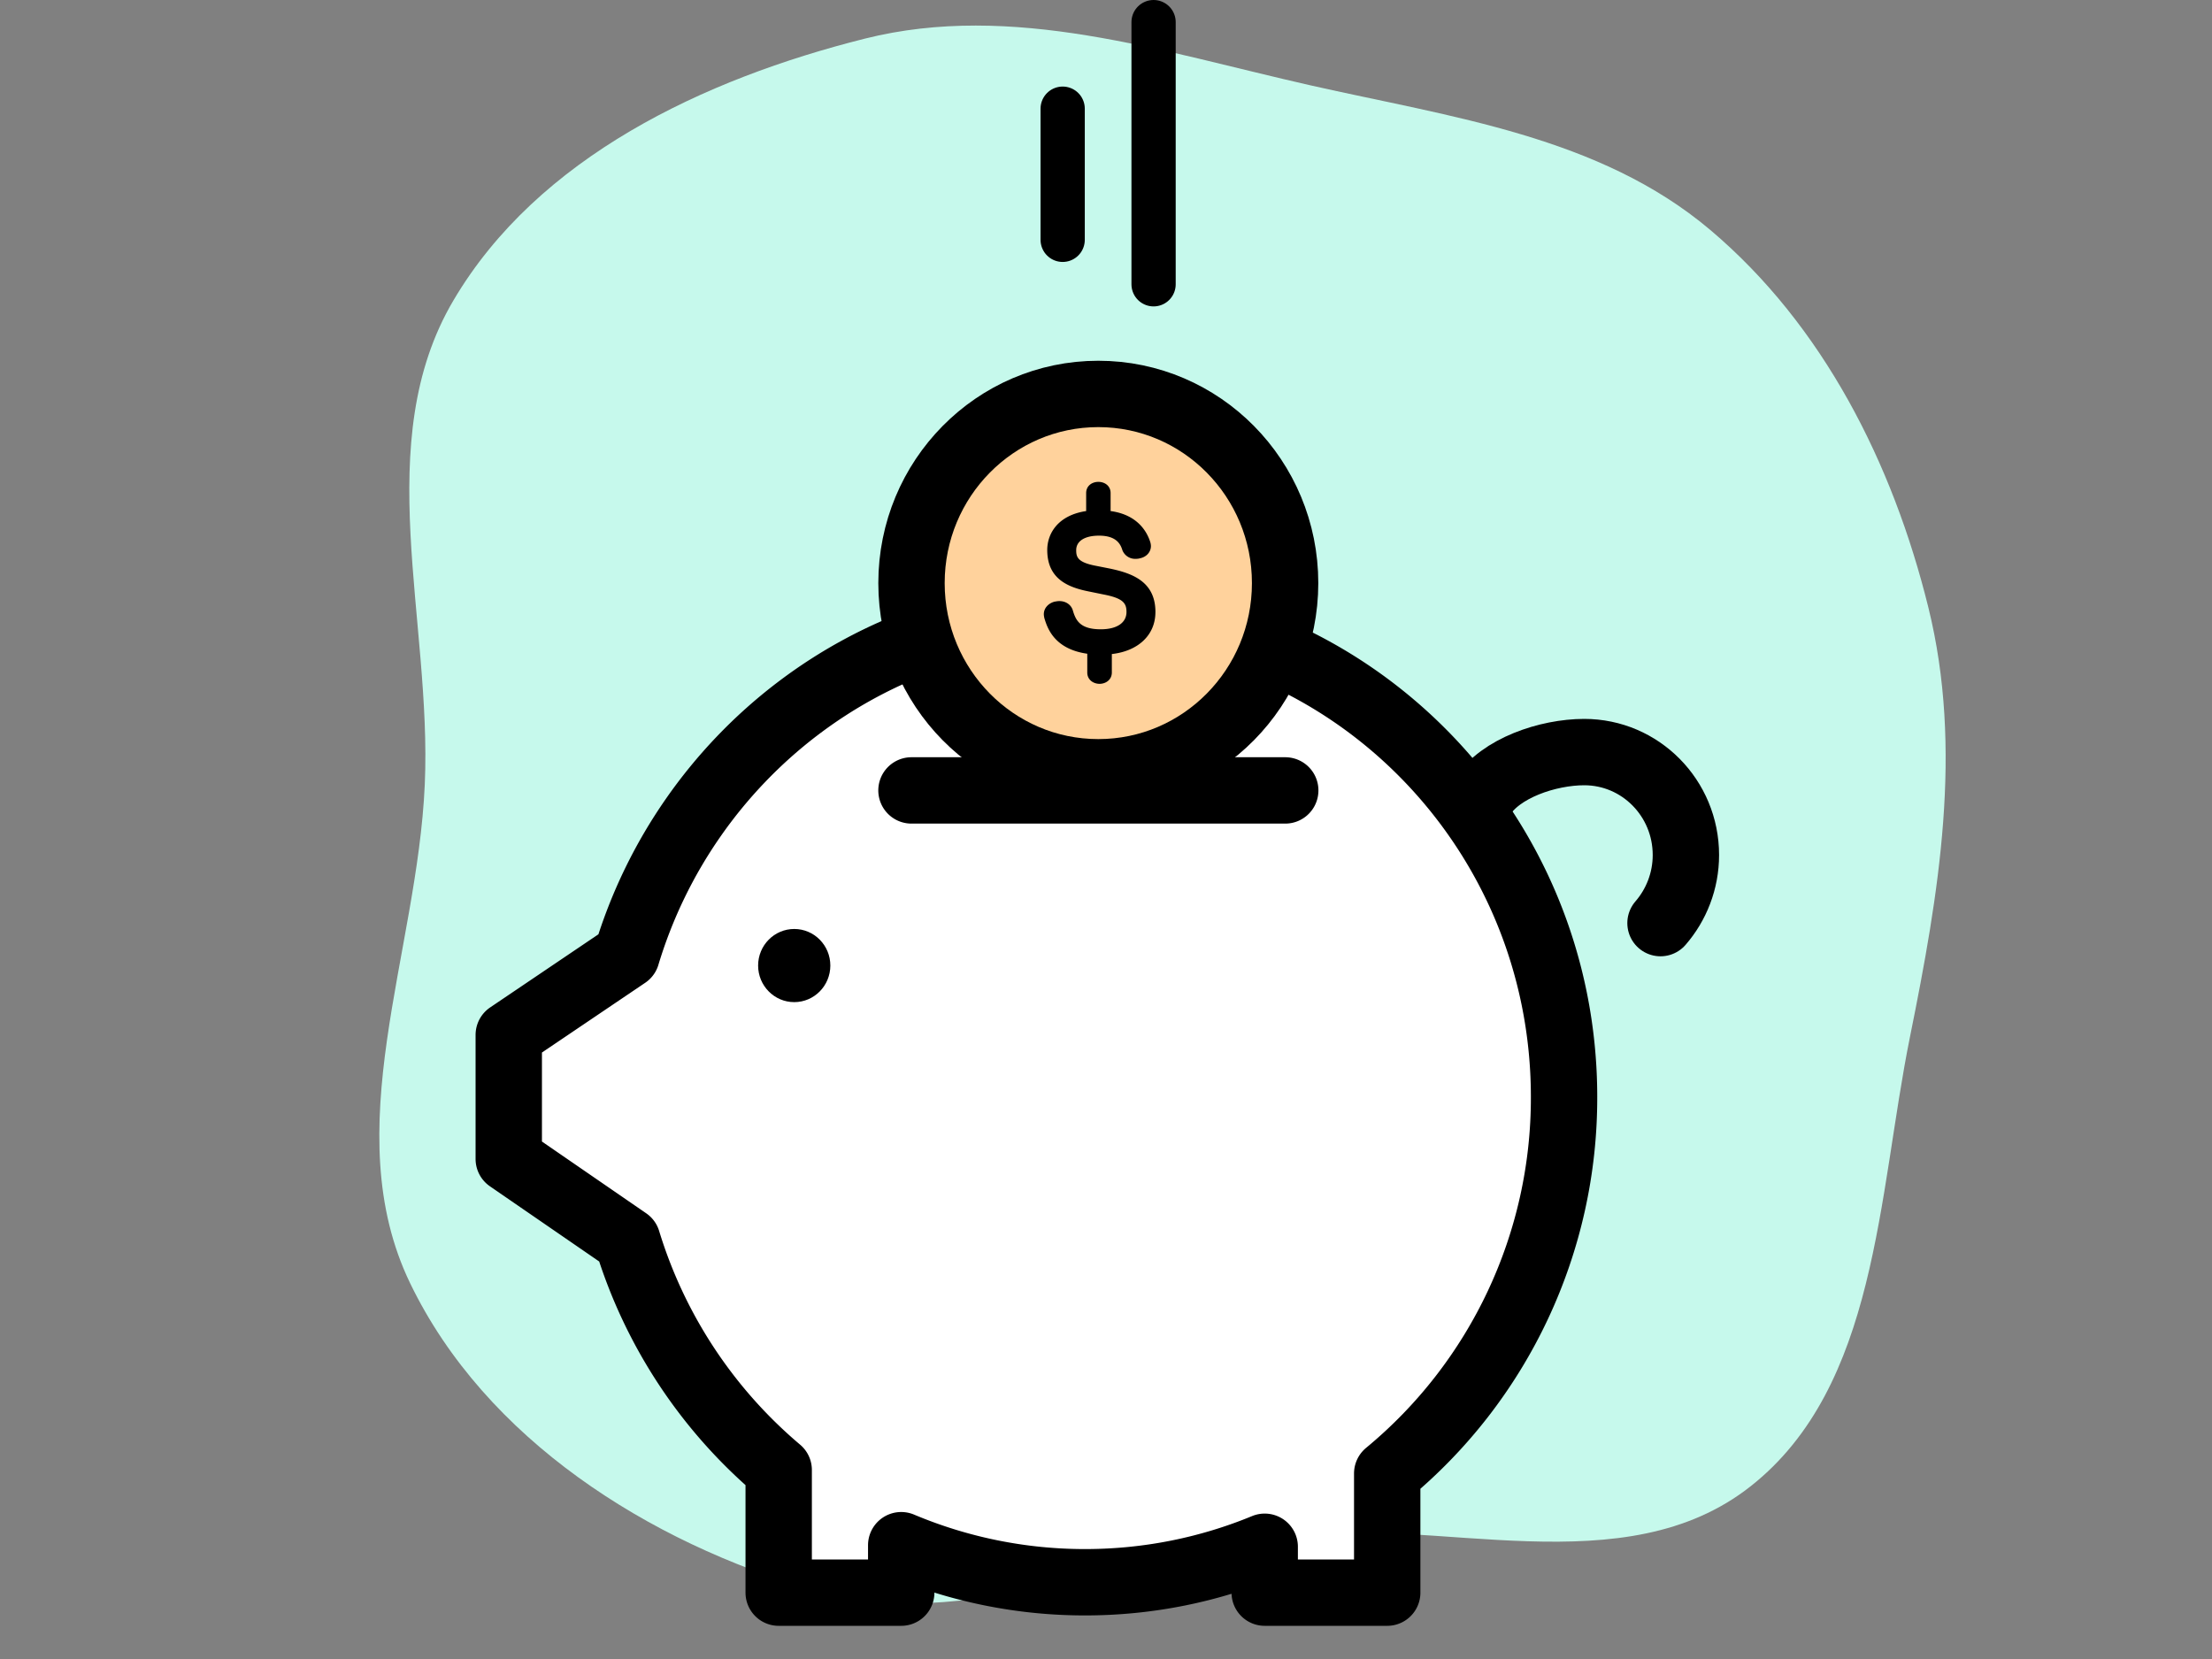 <svg xmlns="http://www.w3.org/2000/svg" width="100" height="75" fill="none"><rect width="100%" height="100%" fill="#808080" stroke="none"/><path fill="#C6F9EC" fill-rule="evenodd" d="M87.174 27.449c1.591 6.43.48 12.954-.83 19.436-1.45 7.189-1.466 15.775-7.19 20.297-5.72 4.52-14.054 1.4-21.292 2.206-7.174.798-14.118 4.52-21.066 2.51-7.473-2.161-14.85-6.836-18.253-13.882-3.339-6.913.323-14.881.66-22.548.328-7.452-2.482-15.483 1.295-21.886C24.32 7.1 31.827 3.572 39.096 1.747c6.676-1.676 13.417.589 20.143 2.11 6.372 1.441 13.065 2.304 18.075 6.535 5.11 4.316 8.25 10.547 9.86 17.057z" clip-rule="evenodd"/><path fill="#fff" d="M70.708 49.594c0-12.115-9.698-21.936-21.662-21.936-9.761 0-18.009 6.542-20.718 15.529L23 46.786v5.609l5.363 3.691a21.964 21.964 0 006.84 10.37V72h5.539v-2.145a21.385 21.385 0 008.311 1.675c2.871 0 5.616-.57 8.122-1.604V72h5.538v-5.388a22.015 22.015 0 007.995-17.018z"/><path stroke="#000" stroke-linecap="round" stroke-linejoin="round" stroke-miterlimit="10" stroke-width="3" d="M41.206 35.733h16.897m12.605 13.86c0-12.114-9.698-21.935-21.662-21.935-9.761 0-18.009 6.542-20.718 15.529L23 46.786v5.609l5.363 3.691a21.964 21.964 0 006.84 10.37V72h5.539v-2.145a21.385 21.385 0 008.311 1.675c2.871 0 5.616-.57 8.122-1.604V72h5.538v-5.388a22.015 22.015 0 007.995-17.018z"/><path stroke="#000" stroke-linecap="round" stroke-linejoin="round" stroke-miterlimit="10" stroke-width="3" d="M67 36.037C67.816 34.726 69.98 34 71.62 34c2.54 0 4.596 2.081 4.596 4.654 0 1.176-.437 2.259-1.148 3.078"/><path fill="#000" d="M35.906 45.304c.901 0 1.632-.74 1.632-1.654 0-.913-.73-1.653-1.632-1.653-.902 0-1.633.74-1.633 1.653s.731 1.654 1.633 1.654z"/><path fill="#FFD29C" stroke="#000" stroke-linecap="round" stroke-linejoin="round" stroke-miterlimit="10" stroke-width="3" d="M49.652 34.913c4.664 0 8.445-3.829 8.445-8.552 0-4.723-3.78-8.552-8.445-8.552-4.664 0-8.445 3.829-8.445 8.552 0 4.723 3.781 8.552 8.445 8.552z"/><path fill="#000" d="M52.235 27.672c0-1.36-1.007-1.753-2.09-1.974l-.577-.114c-.852-.157-.915-.399-.915-.712 0-.414.387-.656 1.034-.656.767 0 .964.37 1.049.641l.007.022a.62.62 0 00.598.385c.07 0 .14-.008.183-.022.303-.057.507-.285.507-.556a.663.663 0 00-.036-.2c-.154-.47-.584-1.218-1.787-1.382v-.812c0-.677-1.105-.677-1.105 0v.812c-1.287.193-1.759 1.027-1.759 1.76 0 1.326.964 1.697 1.914 1.882l.626.128c.887.171 1.042.392 1.042.791 0 .492-.436.784-1.161.784-.943 0-1.133-.406-1.267-.862-.077-.25-.316-.413-.605-.413a.745.745 0 00-.176.02h-.02c-.303.072-.508.3-.508.571 0 .05.008.093.014.128l.008.043c.133.442.436 1.404 1.942 1.618v.848c0 .335.281.513.556.513.274 0 .555-.178.555-.513v-.834c1.197-.135 1.97-.862 1.97-1.896z"/><path stroke="#000" stroke-linecap="round" stroke-linejoin="round" stroke-miterlimit="10" stroke-width="2" d="M48.041 4.913v5.929m4.11 2.01V1"/></svg>
